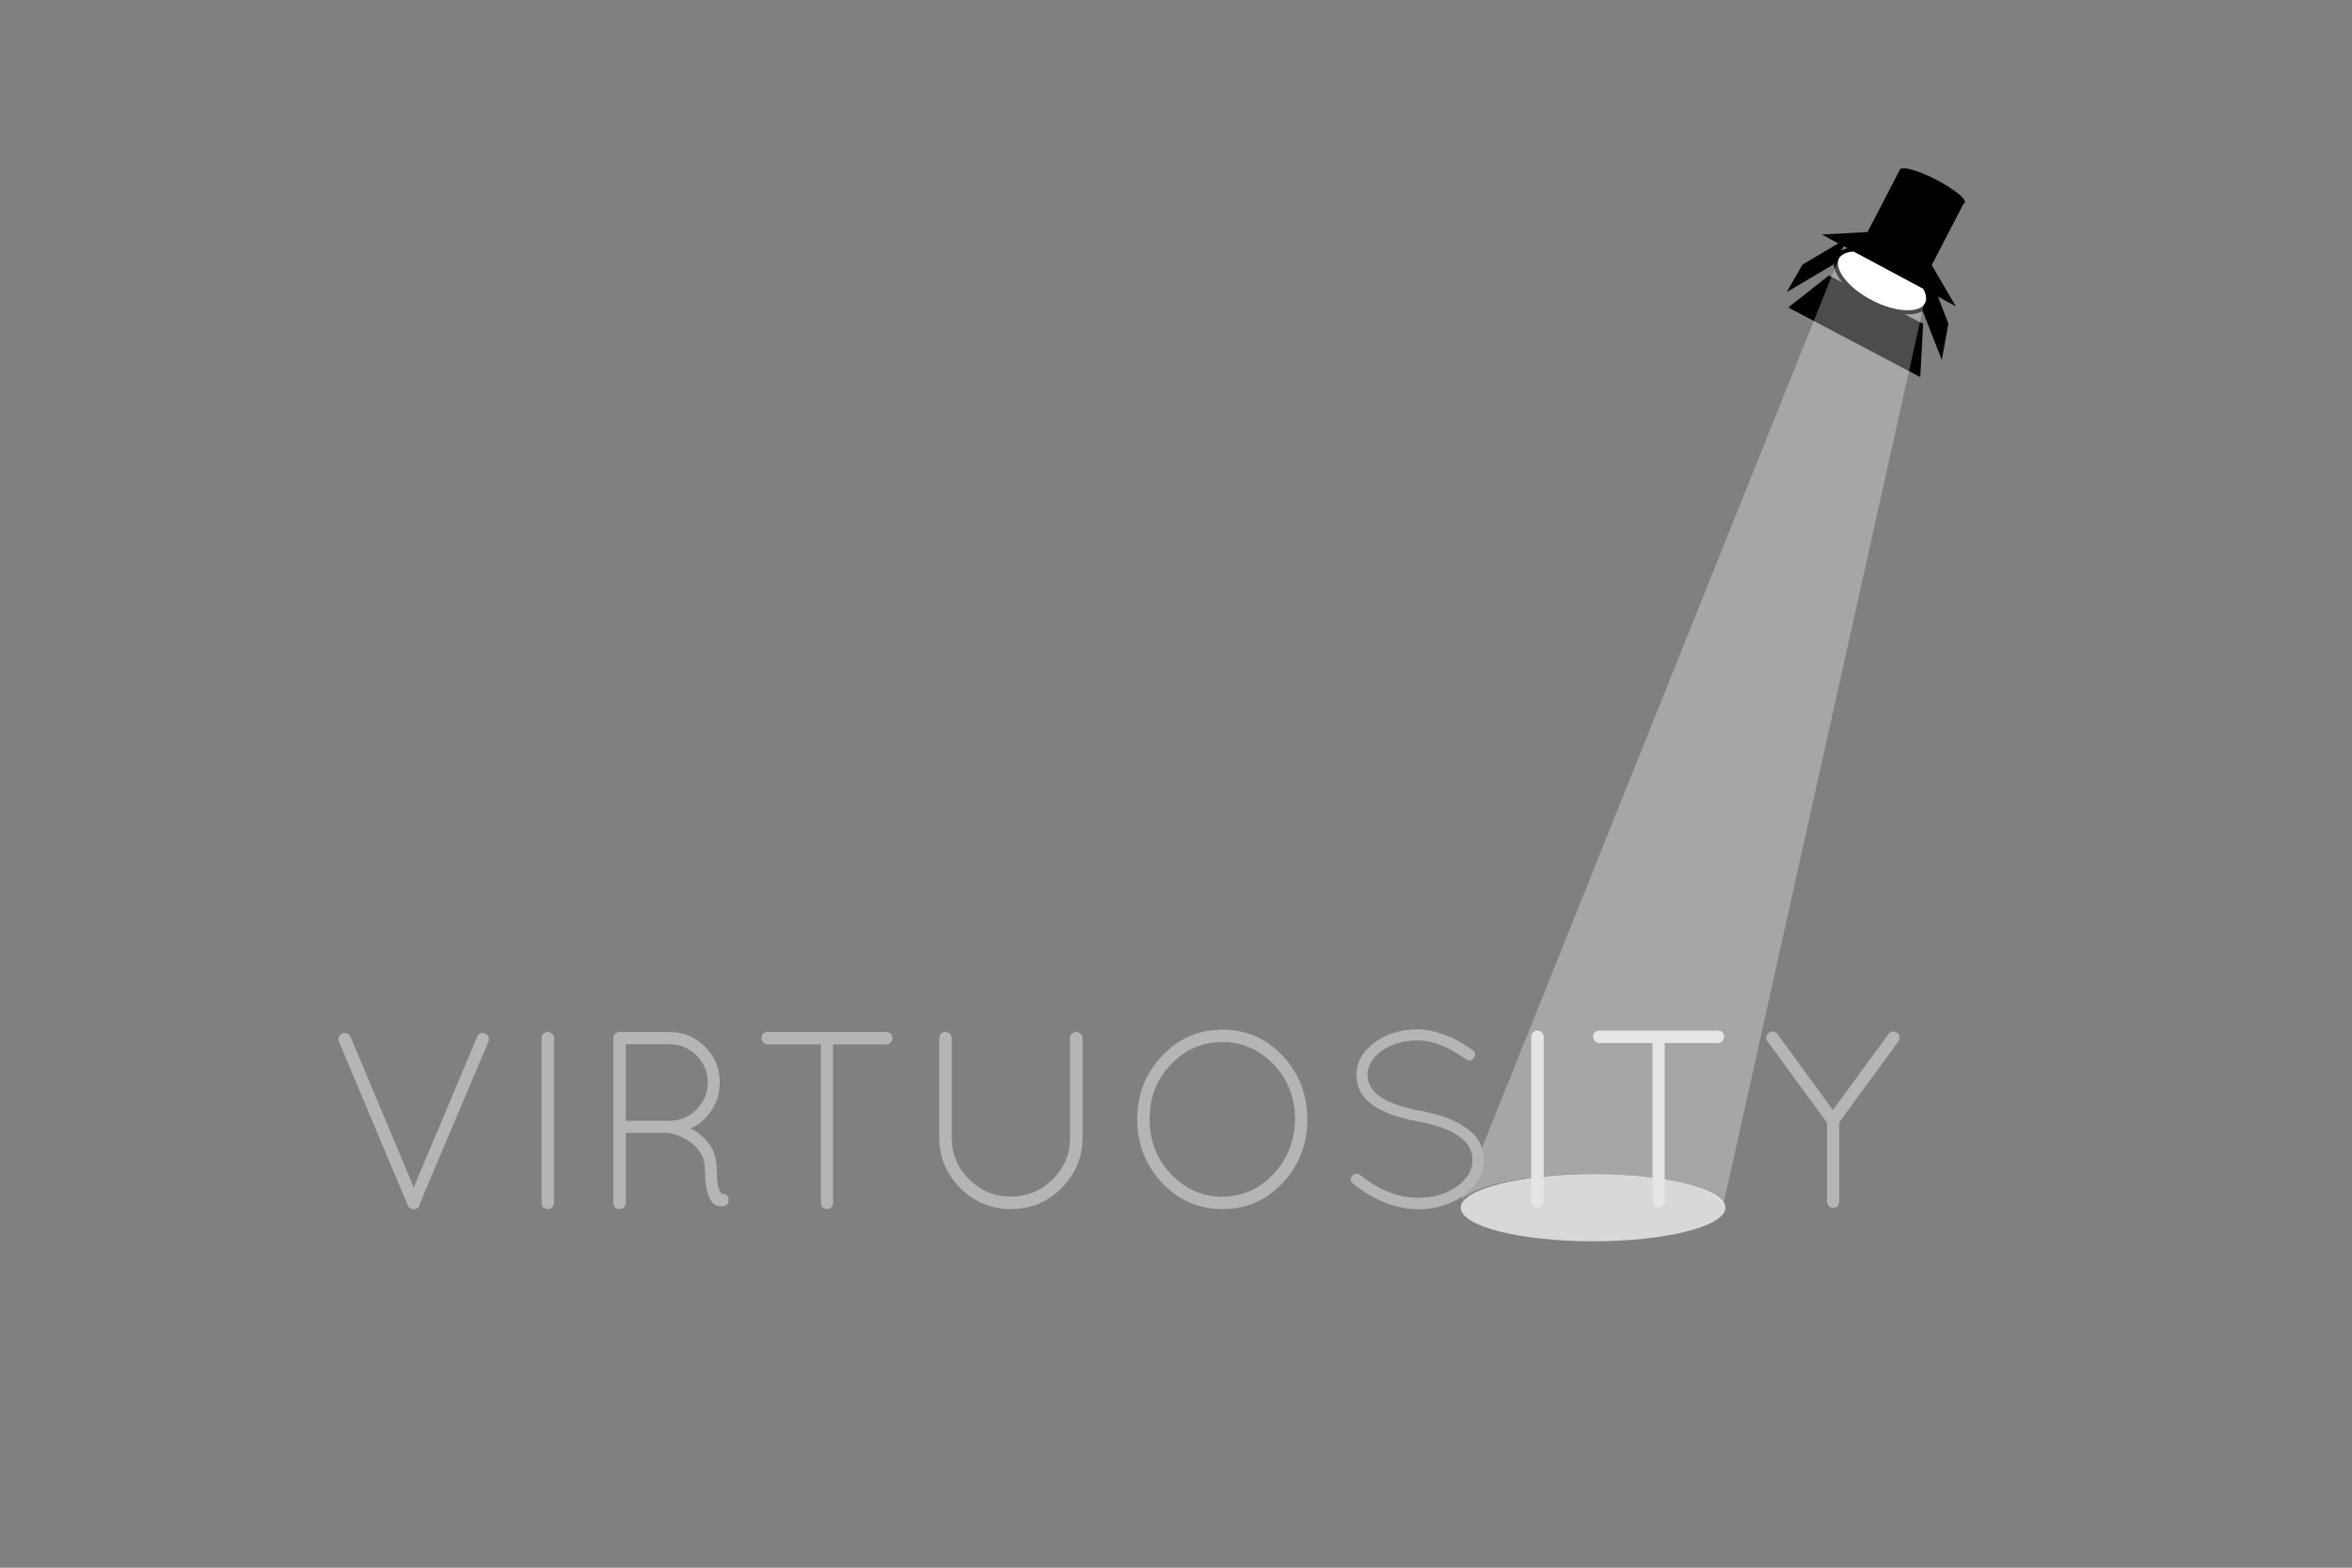 <?xml version="1.0" encoding="utf-8"?>
<!-- Generator: Adobe Illustrator 19.0.0, SVG Export Plug-In . SVG Version: 6.00 Build 0)  -->
<svg version="1.1" xmlns="http://www.w3.org/2000/svg" xmlns:xlink="http://www.w3.org/1999/xlink" x="0px" y="0px"
	 viewBox="0 0 1700.8 1133.9" style="enable-background:new 0 0 1700.8 1133.9;" xml:space="preserve">
<rect x="0" y="0" width="1700.8" height="1133.9" fill="#808080" stroke="none"/>
<style type="text/css">
	.st0{display:none;}
	.st1{display:inline;fill:#960000;}
	.st2{fill:#FFFFFF;stroke:#000000;stroke-width:3;stroke-miterlimit:10;}
	.st3{opacity:0.3;fill:#FFFFFF;}
	.st4{opacity:0.69;fill:#FFFFFF;}
	.st5{fill:#B5B5B5;}
	.st6{fill:#E5E5E5;}
</style>
<g id="Background" class="st0">
	<rect x="-0.8" y="-1.5" class="st1" width="1700.8" height="1133.9"/>
</g>
<g id="Spotlight">
	<g id="Lamp">
		<polygon points="1337,171.5 1303.4,191.4 1292,211.3 1325.6,191.4 		"/>
		<polygon points="1395.2,198.7 1408.9,234 1404.2,260.4 1390.4,225.1 		"/>
		<polygon points="1293.1,222.4 1322.5,199.3 1390.7,234.2 1388.6,272.7 		"/>
		
			<ellipse transform="matrix(0.888 0.461 -0.461 0.888 246.175 -603.885)" class="st2" cx="1360.5" cy="202.5" rx="36.5" ry="17.3"/>
		<polygon points="1414.3,221.5 1317.4,169.6 1351.2,167.8 1397,191.9 		"/>
		<rect x="1359.3" y="130.8" transform="matrix(0.888 0.46 -0.46 0.888 227.445 -619.628)" width="52.2" height="52.3"/>
		<ellipse transform="matrix(0.889 0.459 -0.459 0.889 216.902 -625.742)" cx="1397.3" cy="133.9" rx="26.1" ry="5.3"/>
	</g>
	<path class="st3" d="M1330.5,185l-274.2,683.5c9-11.1,47.5-19.4,93.7-19.4c52.8,0,95.7,10.9,95.7,24.3l146-655.5L1330.5,185z"/>
	<ellipse id="Beamcircle_1_" class="st4" cx="1152" cy="873.5" rx="95.7" ry="24.3"/>
</g>
<g id="Text">
	<g>
		<path class="st5" d="M300.8,874.2c-0.7,0.2-1.4,0.4-2.1,0.4c-0.7,0-1.1-0.1-1.4-0.4c-1.1-0.4-1.8-1.1-2.2-2.2
			c-0.1,0-0.2-0.1-0.2-0.4l-0.2-0.2l-49.6-118c-0.5-1.1-0.5-2.2,0-3.4c0.5-1.2,1.3-2,2.4-2.5c1.1-0.5,2.2-0.5,3.4-0.1
			c1.2,0.4,2,1.2,2.5,2.3l45.8,109.1l45.9-109.1c0.4-1.1,1.1-1.9,2.3-2.3c1.2-0.4,2.3-0.4,3.4,0.1c1.1,0.5,1.9,1.3,2.4,2.5
			c0.5,1.2,0.5,2.3,0,3.4l-49.6,117.1c-0.2,1.8-1.1,3.1-2.6,3.7H300.8z"/>
		<path class="st5" d="M391.6,870.1V750.8c0-1.2,0.4-2.3,1.3-3.1c0.9-0.9,1.9-1.3,3.1-1.3c1.2,0,2.3,0.4,3.2,1.3
			c0.9,0.9,1.4,1.9,1.4,3.1v119.3c0,1.2-0.5,2.3-1.4,3.1c-0.9,0.9-2,1.3-3.2,1.3c-1.2,0-2.3-0.4-3.1-1.3
			C392,872.4,391.6,871.4,391.6,870.1z"/>
		<path class="st5" d="M521.5,872.5c-7.8,0-11.7-9-11.7-26.9c0-7.8-3.5-14.3-10.4-19.4c-5-3.5-10.1-5.7-15.4-6.6
			c-0.1-0.1-0.2-0.2-0.4-0.2h-31.1v50.7c0,1.2-0.5,2.3-1.4,3.1s-2,1.3-3.2,1.3c-1.2,0-2.3-0.4-3.1-1.3c-0.9-0.9-1.3-1.9-1.3-3.1
			V750.8c0-1.1,0.4-2.1,1.2-2.9c0.8-0.9,1.7-1.3,2.8-1.5h36.6c10.1,0,18.7,3.6,25.8,10.7c7.1,7.1,10.6,15.8,10.6,25.9
			c0,7.2-1.9,13.8-5.8,19.8c-3.8,6-8.9,10.4-15.3,13.4l1.8,0.9c4.9,2.8,9,6.6,12.3,11.3s4.9,11.2,4.9,19.4c0,8.2,1.2,13.4,3.5,15.7
			c2.6-0.2,4.2,0.7,4.9,2.9c0.6,2.9-0.4,4.9-2.9,5.9h-0.4l-1.8,0.2H521.5z M503.9,802.2c5.2-5.4,7.9-11.8,7.9-19.4
			c0-7.6-2.7-14-8.1-19.4c-5.4-5.4-11.9-8.1-19.5-8.1h-31.7v55.3h32.4C492.3,810.4,498.7,807.6,503.9,802.2z"/>
		<path class="st5" d="M593.6,870.1V755.4H555c-1.2,0-2.3-0.5-3.1-1.4c-0.9-0.9-1.3-2-1.3-3.2c0-1.2,0.4-2.3,1.3-3.1
			c0.9-0.9,1.9-1.3,3.1-1.3h86c1.2,0,2.3,0.4,3.1,1.3c0.9,0.9,1.3,1.9,1.3,3.1c0,1.2-0.4,2.3-1.3,3.2c-0.9,0.9-1.9,1.4-3.1,1.4
			h-38.6v114.7c0,1.2-0.4,2.3-1.3,3.1c-0.9,0.9-1.9,1.3-3.1,1.3c-1.2,0-2.3-0.4-3.1-1.3C594,872.4,593.6,871.4,593.6,870.1z"/>
		<path class="st5" d="M679.2,822.7v-71.9c0-1.2,0.4-2.3,1.3-3.1c0.9-0.9,1.9-1.3,3.1-1.3c1.2,0,2.3,0.4,3.2,1.3
			c0.9,0.9,1.4,1.9,1.4,3.1v71.9c0,11.8,4.2,21.9,12.5,30.2c8.4,8.3,18.4,12.5,30.1,12.6c12-0.1,22.1-4.3,30.5-12.6
			c8.4-8.3,12.5-18.4,12.5-30.2v-71.9c0-1.2,0.4-2.3,1.3-3.1c0.9-0.9,1.9-1.3,3.1-1.3c1.2,0,2.3,0.4,3.2,1.3
			c0.9,0.9,1.4,1.9,1.4,3.1v71.9c0,14.3-5.1,26.5-15.2,36.6c-10.1,10.1-22.3,15.2-36.6,15.2c-14.3,0-26.5-5.1-36.6-15.2
			C684.3,849.2,679.2,837,679.2,822.7z"/>
		<path class="st5" d="M822.3,809.6c0.1-18.1,6.2-33.4,18.1-46c12-12.6,26.5-18.9,43.6-18.9c17.1,0,31.6,6.3,43.5,18.9
			c11.8,12.6,17.8,28,17.9,46c-0.1,18.1-6.1,33.4-17.9,46c-11.8,12.6-26.3,18.9-43.5,18.9c-17.1,0-31.7-6.3-43.6-18.9
			C828.5,843,822.5,827.6,822.3,809.6z M883.9,753.7c-14.5,0-26.8,5.4-37.1,16.1c-10.3,10.7-15.5,23.9-15.5,39.6
			c0,15.7,5.2,28.9,15.5,39.8c10.3,10.9,22.7,16.3,37.1,16.3c14.4,0,26.7-5.5,37-16.4c10.2-10.9,15.4-24.1,15.6-39.6
			c-0.1-15.7-5.3-29-15.5-39.7C910.7,759.1,898.4,753.7,883.9,753.7z"/>
		<path class="st5" d="M988.9,777.9c0.2,12.2,12.6,20.6,37,25.3h0.4c14,2.6,24.9,6.5,32.6,11.7c9.4,6.1,14.1,14.2,14.1,24.2
			c0,10.1-4.7,18.5-14.2,25.3c-9.5,6.8-20.5,10.2-33.2,10.2c-16.1-0.1-31.8-6.3-47.2-18.5c-2-1.7-2.1-3.6-0.5-5.7
			c0.7-0.9,1.6-1.3,2.7-1.5c1.1-0.1,2.1,0.2,2.9,0.9c13.8,11.1,27.8,16.6,42.1,16.5c11.2,0,20.6-2.8,28.2-8.4c7.3-5.2,11-11.6,11-19
			c0-13.7-13.4-23-40.1-28h-0.4c-28.9-5.4-43.4-16.4-43.4-33.1c0-9.5,4.4-17.4,13.1-23.8c8.7-6.3,19.1-9.5,31.2-9.5
			c5.2,0,10.5,0.9,15.8,2.7c5.3,1.8,9.4,3.5,12.4,5.1s6.7,4,11.3,7c2.2,1.5,2.6,3.4,1.1,5.7c-1.3,2.2-3.2,2.6-5.5,1.1
			c-4.4-2.8-8-5-10.7-6.6c-2.7-1.6-6.4-3.1-11-4.7c-4.6-1.5-9.1-2.3-13.5-2.3c-10.2,0-19,2.6-26.2,7.7
			C992.2,765.3,988.9,771.2,988.9,777.9z"/>
	</g>
	<g>
		<path class="st6" d="M1107.3,869.1V749.8c0-1.2,0.4-2.3,1.3-3.1c0.9-0.9,1.9-1.3,3.1-1.3c1.2,0,2.3,0.4,3.2,1.3
			c0.9,0.9,1.4,1.9,1.4,3.1v119.3c0,1.2-0.5,2.3-1.4,3.1c-0.9,0.9-2,1.3-3.2,1.3c-1.2,0-2.3-0.4-3.1-1.3
			C1107.7,871.4,1107.3,870.4,1107.3,869.1z"/>
		<path class="st6" d="M1195,869.1V754.4h-38.6c-1.2,0-2.3-0.5-3.1-1.4c-0.9-0.9-1.3-2-1.3-3.2c0-1.2,0.4-2.3,1.3-3.1
			c0.9-0.9,1.9-1.3,3.1-1.3h86c1.2,0,2.3,0.4,3.1,1.3c0.9,0.9,1.3,1.9,1.3,3.1c0,1.2-0.4,2.3-1.3,3.2c-0.9,0.9-1.9,1.4-3.1,1.4
			h-38.6v114.7c0,1.2-0.4,2.3-1.3,3.1c-0.9,0.9-1.9,1.3-3.1,1.3c-1.2,0-2.3-0.4-3.1-1.3C1195.4,871.4,1195,870.4,1195,869.1z"/>
	</g>
	<g>
		<path class="st5" d="M1321.2,869.1V812l-43-58.7c-1.6-2.6-1.3-4.6,0.9-6.2c1-0.9,2.1-1.2,3.4-1c1.3,0.2,2.2,0.8,2.8,1.7l40.1,55.1
			l40.3-55.1c0.6-1,1.6-1.6,2.8-1.7c1.3-0.2,2.4,0.2,3.4,1c1,0.6,1.6,1.6,1.7,2.8c0.2,1.3-0.1,2.4-0.8,3.4l-42.8,58.4v57.5
			c0,1.2-0.4,2.3-1.3,3.1c-0.9,0.9-1.9,1.3-3.1,1.3c-1.2,0-2.3-0.4-3.1-1.3C1321.6,871.4,1321.2,870.4,1321.2,869.1z"/>
	</g>
</g>
</svg>
